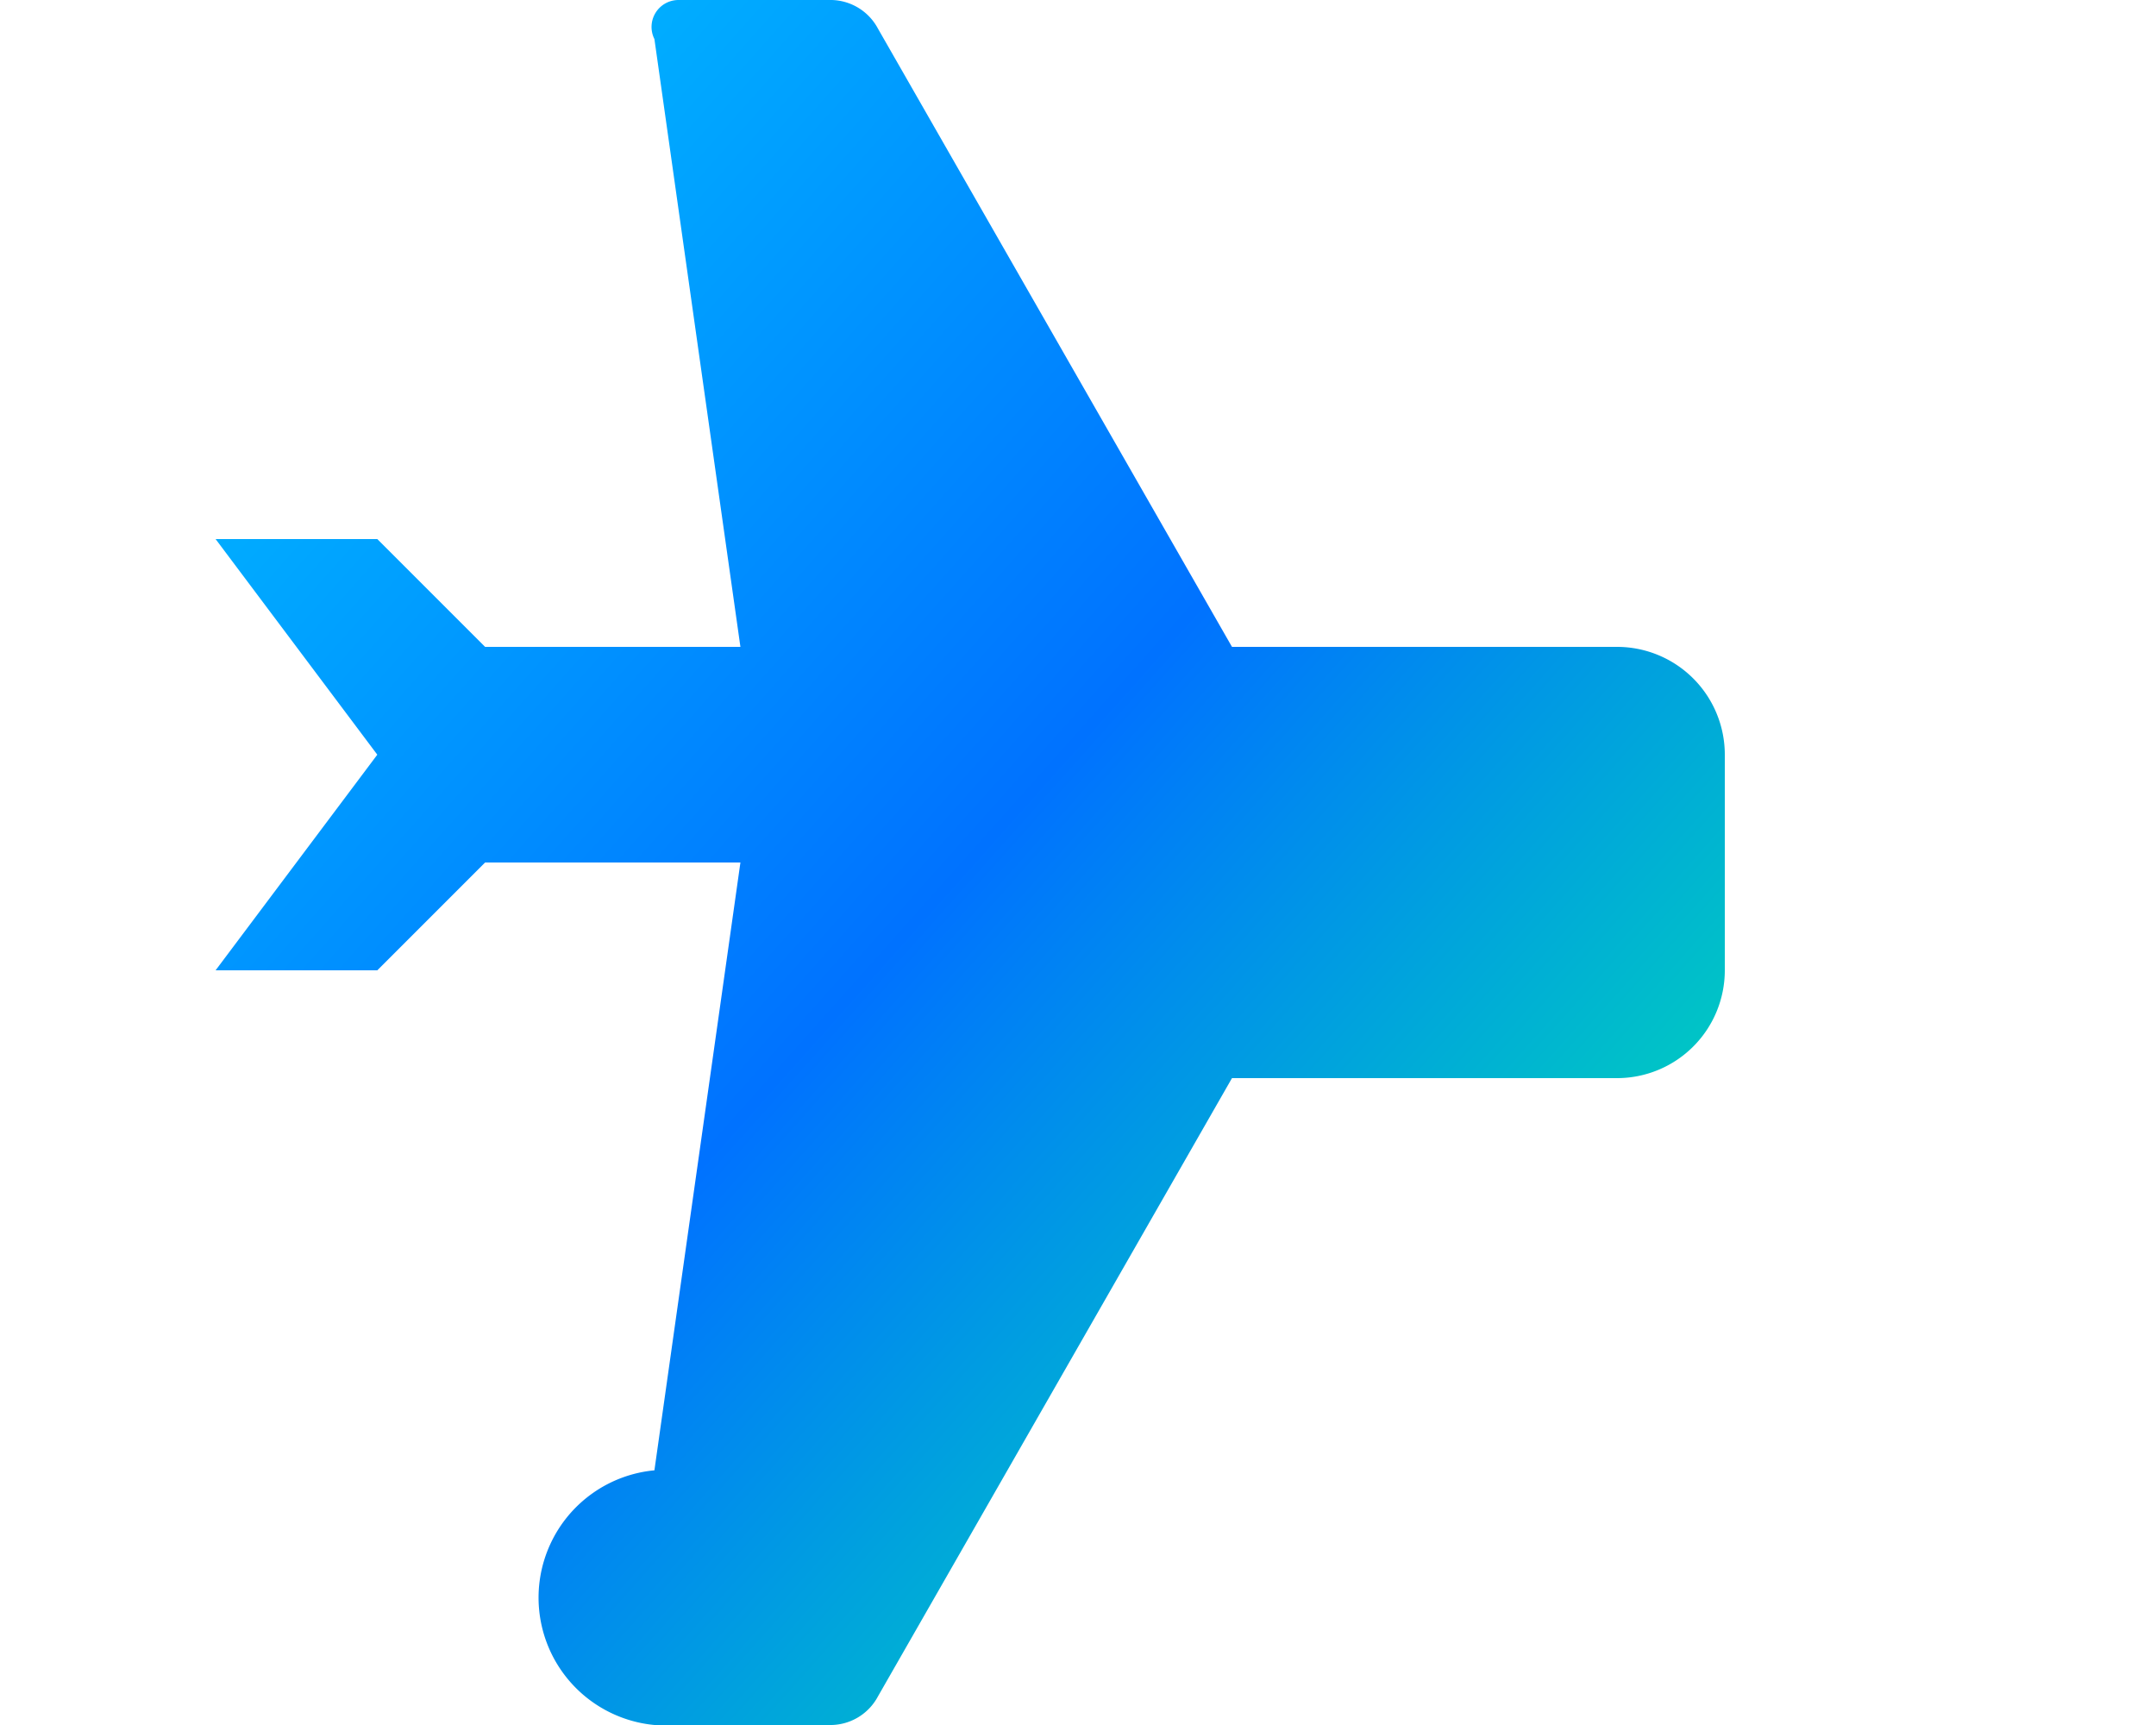 <svg xmlns="http://www.w3.org/2000/svg" viewBox="0 0 640 512">
  <defs>
    <linearGradient id="planeGradient" x1="0%" y1="0%" x2="100%" y2="100%">
      <stop offset="0%" stop-color="#00c6ff"/>
      <stop offset="50%" stop-color="#0072ff"/>
      <stop offset="100%" stop-color="#00ff9d"/>
    </linearGradient>
  </defs>
  <path fill="url(#planeGradient)" d="M480 192H365.71L260.61 8.48A16 16 0 0 0 246.06 0h-44.65a8 8 0 0 0-7.15 11.59L219.79 192H144L112 160H64l48 64-48 64h48l32-32h75.79l-25.53 180.41A8 8 0 0 0 201.41 512h44.65a16 16 0 0 0 14.55-8.48L365.71 320H480a32 32 0 0 0 32-32v-64a32 32 0 0 0-32-32z"/>
</svg>
